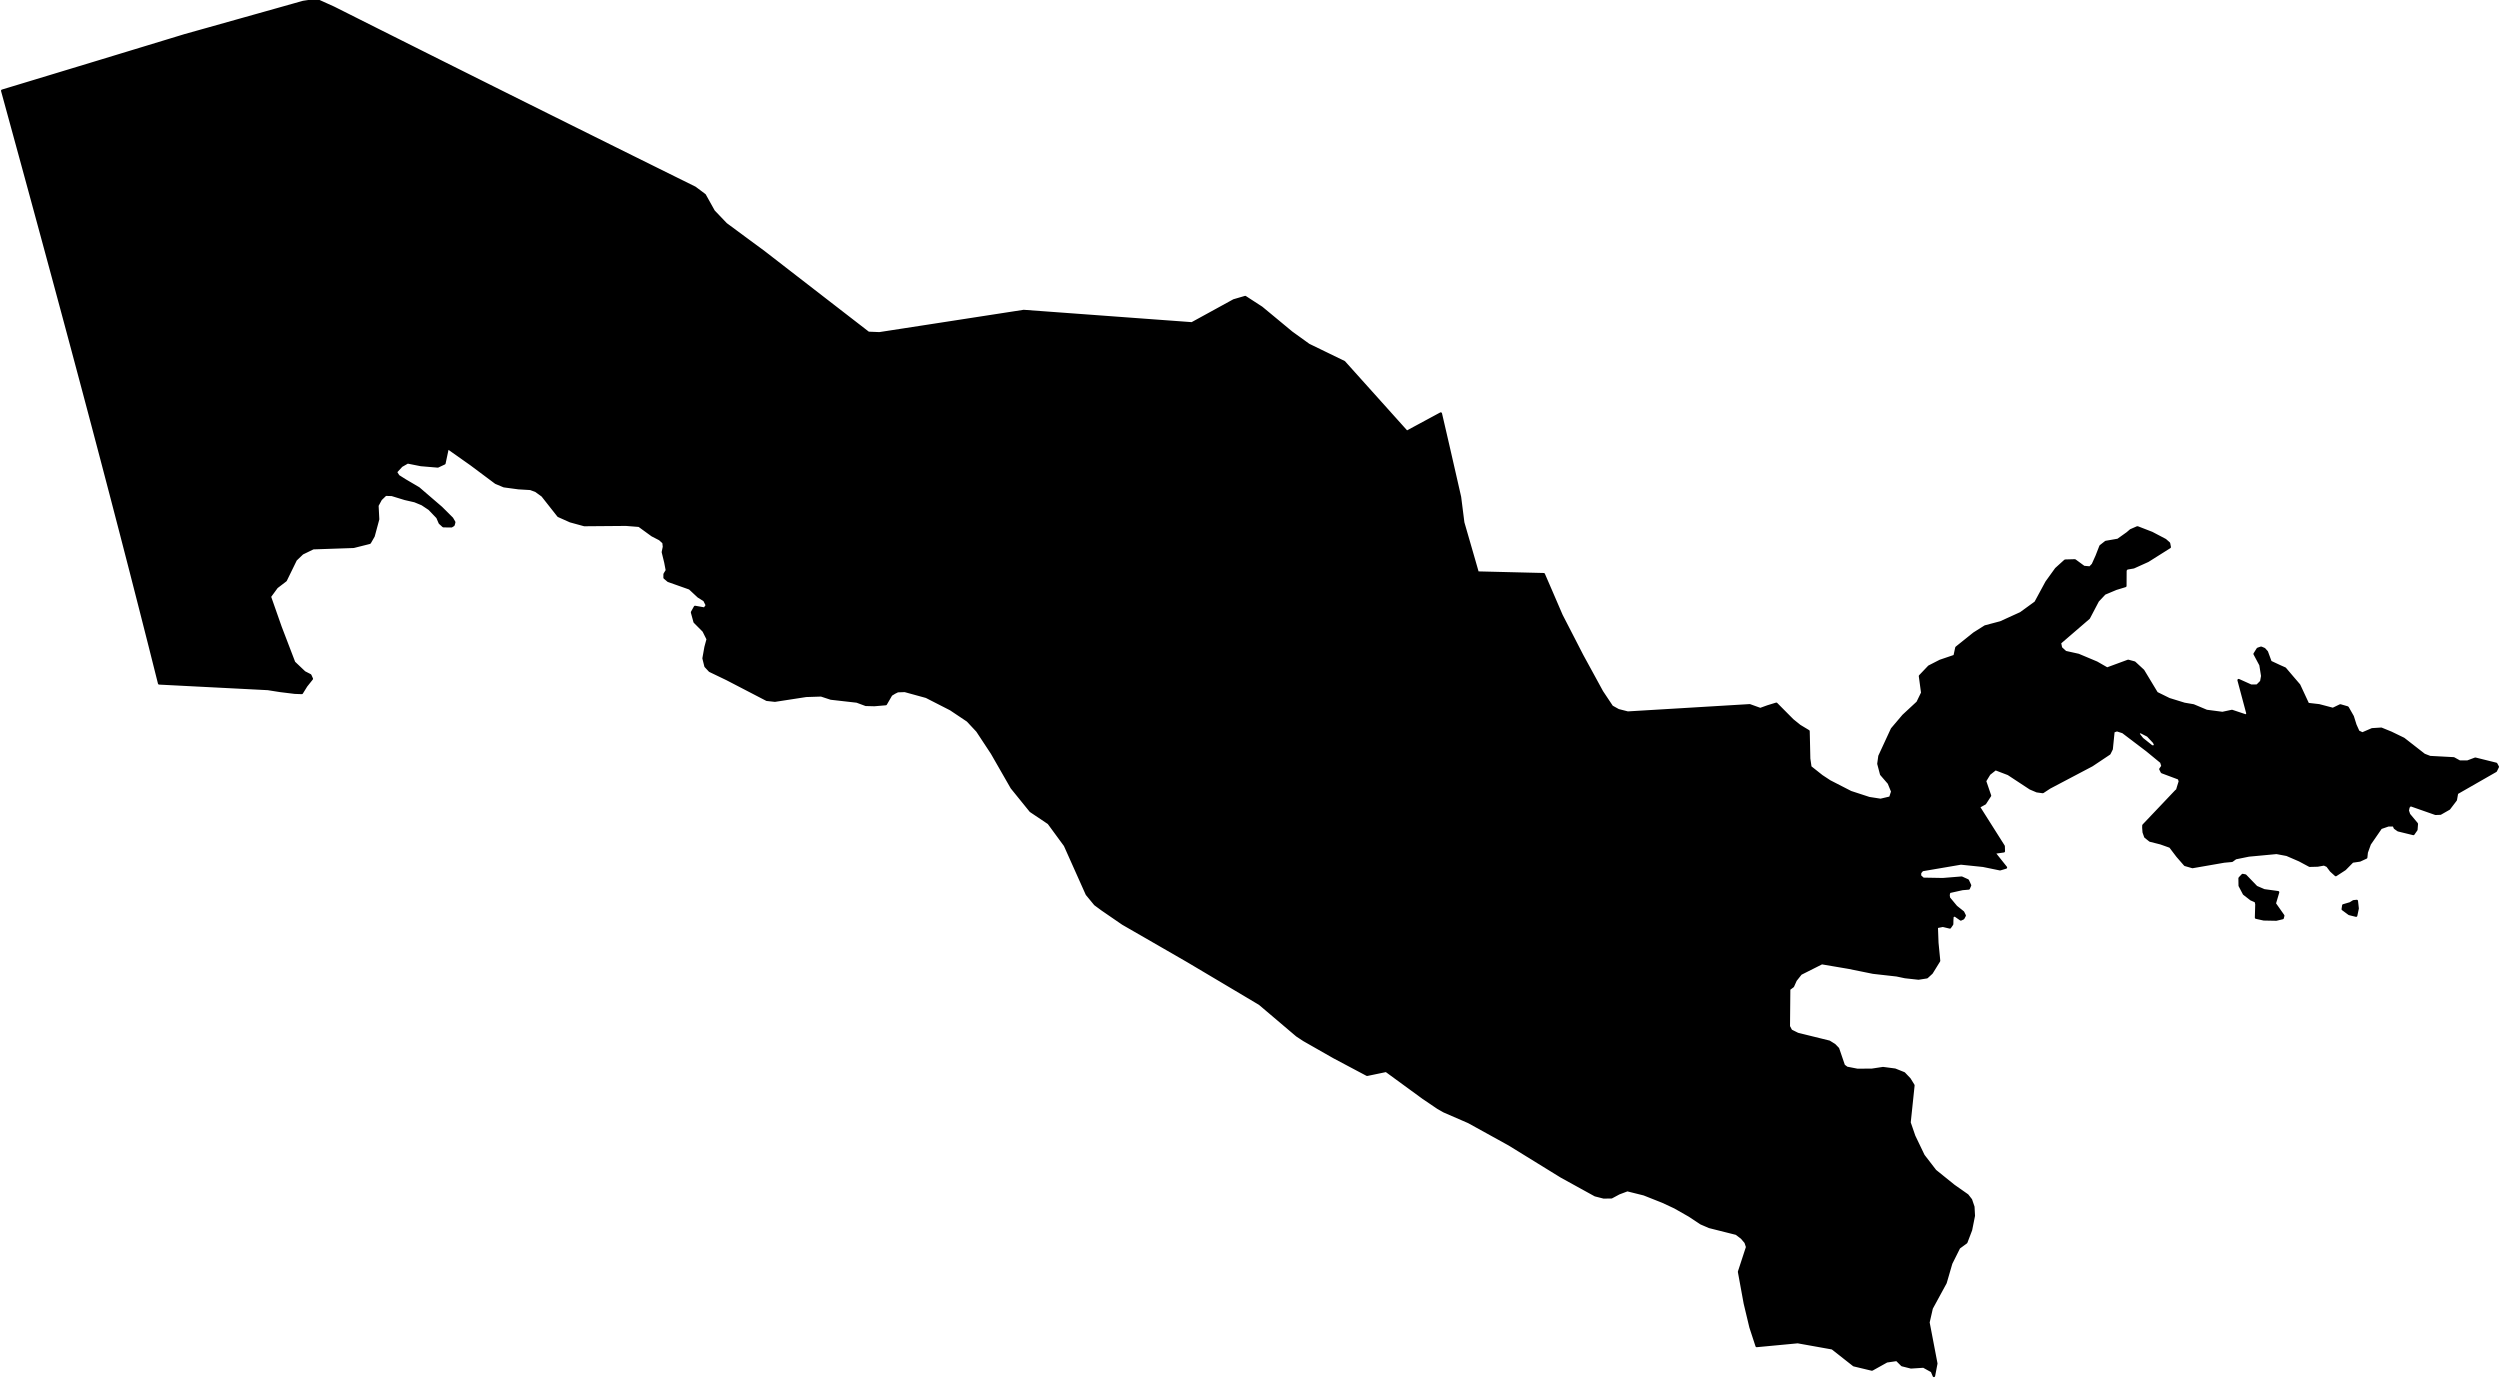 <?xml version="1.0" encoding="utf-8"?><!DOCTYPE svg  PUBLIC '-//W3C//DTD SVG 1.1//EN'  'http://www.w3.org/Graphics/SVG/1.1/DTD/svg11.dtd'><svg enable_background="new 0 0 1000 552" height="552px" pretty_print="False" style="stroke-linejoin: round; stroke:#000; fill: none;" version="1.1" viewBox="0 0 1000 552" width="1000px" xmlns="http://www.w3.org/2000/svg" xmlns:xlink="http://www.w3.org/1999/xlink"><defs><style type="text/css"><![CDATA[path { fill-rule: evenodd; }]]></style></defs><g class="" fill="#000" id="country"><path d="M943.044,363.389L942.71,360.403L941.416,360.539L940.095,361.354L937.339,362.169L937.115,363.664L939.683,365.564L942.441,366.247L943.044,363.389Z M913.043,367.212L913.279,366.269L909.879,361.428L911.22,356.905L905.654,356.143L902.55,354.806L898.137,350.226L897.064,350.019L895.855,351.277L895.897,354.27L897.607,357.519L900.427,359.711L902.08,360.429L902.333,360.587L902.587,361.661L902.437,367.043L905.488,367.72L910.511,367.818L913.043,367.212Z M773.563,550.346L774.505,545.406L771.361,528.977L772.656,523.299L778.202,513.111L780.456,505.352L783.601,499.056L786.489,496.94L788.378,491.982L789.509,486.307L789.32,482.741L788.368,479.936L786.961,478.128L781.498,474.294L774.085,468.313L769.388,462.211L765.651,454.432L763.79,449.018L765.351,434.13L763.815,431.644L761.618,429.335L758.004,427.886L753.214,427.26L748.817,427.926L742.988,427.978L738.725,427.146L737.503,426.215L735.197,419.462L733.773,417.996L731.693,416.707L719.087,413.6L716.398,412.26L715.506,410.56L715.644,395.624L717.155,394.5L718.242,392.077L720.296,389.485L728.73,385.237L739.542,387.074L749.252,389.049L758.668,390.107L762.023,390.813L767.407,391.403L770.757,390.878L772.649,389.14L775.616,384.333L774.915,377.127L774.679,370.776L777.143,370.283L779.957,370.951L780.84,369.668L780.876,367.924L780.99,366.441L781.973,366.114L784.328,367.759L785.279,367.319L785.863,366.224L785.223,364.906L782.449,362.69L779.557,359.209L779.393,358.007L779.681,356.76L784.973,355.578L787.471,355.371L788.007,354.14L787.113,352.181L784.67,351.074L777.13,351.684L769.237,351.545L767.956,350.352L768.024,349.042L768.913,348.013L784.368,345.377L793.231,346.292L800.031,347.688L802.355,346.995L797.618,341.054L801.513,340.498L801.446,338.467L791.494,322.735L793.988,321.35L795.986,318.258L793.987,312.411L795.717,309.564L798.19,307.614L803.344,309.583L812.12,315.353L814.749,316.474L817.123,316.8L819.847,315.01L830.682,309.299L836.766,306.092L843.752,301.428L844.649,299.627L845.364,292.545L846.794,292.057L849.164,292.819L858.807,300.135L864.528,304.833L865.023,306.441L864.176,307.652L864.776,308.832L871.602,311.384L871.966,312.552L871.27,314.78L870.91,316.006L870.329,316.525L864.206,322.982L857.378,330.164L857.364,331.102L857.5,332.895L858.15,334.73L860.042,336.228L864.24,337.283L868.099,338.657L870.974,342.439L874.016,345.934L877.002,346.792L889.694,344.587L892.784,344.304L894.235,343.247L899.542,342.168L910.618,341.135L914.724,341.908L919.788,344.098L923.858,346.276L927.088,346.192L929.629,345.738L930.949,346.34L932.397,348.281L934.312,350.016L937.948,347.659L940.967,344.603L943.941,344.165L946.457,343.003L946.673,340.964L947.892,337.589L952.341,331.144L955.356,330.103L957.519,330.106L957.94,331.144L959.279,332.092L965.351,333.576L966.537,331.883L966.716,329.535L963.602,325.811L963.081,324.252L963.373,322.828L964.16,321.979L974.209,325.507L976.168,325.436L979.635,323.454L982.292,319.969L982.786,317.233L998.307,308.343L999.093,306.731L998.462,305.562L990.128,303.494L987.035,304.651L983.829,304.657L981.492,303.36L972.004,302.852L969.67,301.945L961.457,295.546L956.439,293.113L952.514,291.512L948.855,291.742L944.971,293.419L943.338,292.657L942.131,289.986L941.075,286.618L939.023,283.014L936.123,282.177L933.18,283.6L927.65,282.145L923.177,281.626L919.645,274.048L916.873,270.816L913.991,267.428L911.808,266.459L908.193,264.77L906.721,260.769L905.704,259.637L904.444,259.104L903.115,259.561L901.864,261.569L904.216,265.977L904.913,270.4L904.508,272.624L902.879,274.264L900.433,274.302L895.457,272.062L899.037,285.472L898.47,286.297L892.788,284.399L888.98,285.217L882.641,284.389L877.373,282.177L873.762,281.563L867.662,279.679L862.685,277.23L857.261,268.247L853.796,265.043L851.265,264.358L842.847,267.459L838.666,265.059L831.355,261.988L826.194,260.842L824.382,259.183L823.952,257.141L835.523,247.174L839.127,240.319L841.847,237.425L846.43,235.499L850.125,234.371L850.161,228.095L850.717,227.371L853.449,226.907L859.151,224.333L867.88,218.831L867.588,217.319L866.107,216.016L860.746,213.202L854.973,210.962L852.301,212.132L850.952,213.287L847.196,215.965L842.333,216.808L840.227,218.458L838.686,222.413L837.153,225.824L835.988,227.033L833.547,226.812L829.951,224.172L826.066,224.282L822.449,227.554L818.625,232.86L814.229,240.987L808.309,245.294L800.234,248.973L794.069,250.607L789.638,253.401L782.578,259.06L781.862,262.394L776.066,264.364L771.618,266.64L768.014,270.432L768.916,277.125L767.048,280.974L761.342,286.268L756.809,291.614L754.382,296.864L751.804,302.437L751.383,305.511L752.488,309.711L755.542,313.24L756.92,316.605L756.129,319.052L752.238,319.972L747.666,319.264L740.297,316.858L731.909,312.552L728.693,310.437L724.129,306.821L723.64,303.463L723.499,296.947L723.392,292.481L719.855,290.349L717.031,288.068L714.841,285.864L710.534,281.525L707.078,282.588L704.128,283.654L699.895,282.132L688.928,282.791L680.639,283.288L672.873,283.756L662.999,284.345L651.106,285.058L647.346,284.1L644.757,282.661L640.779,276.693L638.015,271.623L632.837,262.149L629.078,254.834L624.589,246.123L620.454,236.524L617.496,229.696L608.31,229.472L600.973,229.292L591.043,229.049L589.487,223.622L587.513,216.789L585.265,209.017L583.973,198.821L582.028,190.279L579.649,179.87L578.062,172.993L576.311,165.43L571.987,167.763L567.206,170.345L562.72,172.764L557.217,166.634L551.873,160.679L543.745,151.629L537.656,144.847L529.511,140.891L523.484,137.962L516.641,133.029L510.466,127.913L504.604,123.062L498.093,118.839L493.529,120.174L488.725,122.811L484.091,125.353L479.178,128.045L476.768,129.362L469.962,128.862L464.007,128.426L453.365,127.646L444.375,126.983L435.205,126.308L422.424,125.368L409.486,124.419L401.387,125.673L391.147,127.257L380.382,128.922L371.476,130.298L360.207,132.039L351.762,133.34L347.357,133.161L340.269,127.684L328.924,118.911L322.052,113.594L315.311,108.38L305.605,100.864L297.891,95.177L290.37,89.617L285.475,84.487L281.881,78.034L277.973,75.107L269.988,71.157L261.426,66.916L252.863,62.673L244.303,58.426L235.754,54.181L227.205,49.934L218.66,45.686L210.124,41.433L201.59,37.184L193.064,32.931L184.544,28.676L176.017,24.419L167.505,20.157L158.998,15.896L150.486,11.634L141.988,7.367L133.495,3.101L126.625,0L121.289,0.808L113.585,2.981L105.505,5.255L97.506,7.503L83.155,11.539L73.916,14.13L66.734,16.32L59.083,18.648L49.048,21.7L40.635,24.261L30.757,27.257L22.019,29.908L14.655,32.139L6.988,34.463L0.907,36.303L4.962,51.136L9.011,65.949L13.04,80.747L17.055,95.532L21.054,110.31L25.037,125.085L29.001,139.857L32.944,154.628L36.869,169.408L40.771,184.197L44.651,199L48.506,213.82L52.337,228.66L56.141,243.524L59.925,258.419L63.673,273.342L78.115,274.083L91.102,274.747L107.141,275.57L112.036,276.343L117.876,277.058L120.714,277.167L122.485,274.315L123.734,272.751L124.714,271.515L124.089,270.117L121.782,268.933L117.625,264.993L112.186,250.788L107.927,238.652L110.685,234.876L114.261,232.139L118.286,223.9L120.933,221.359L125.265,219.257L141.447,218.707L147.888,217.089L149.413,214.426L151.227,207.699L150.946,202.224L152.295,199.722L154.224,197.86L156.737,197.932L162,199.542L165.908,200.437L168.853,201.653L171.752,203.585L174.982,206.952L175.938,209.168L177.354,210.458L179.204,210.483L180.58,210.502L181.38,210.013L181.686,208.884L180.802,207.38L176.486,203.084L167.436,195.302L162.049,192.137L159.33,190.421L158.33,188.803L160.594,186.338L163.057,184.934L168.344,185.988L175.135,186.561L177.748,185.33L179.071,179.109L188.422,185.702L198.321,193.097L201.582,194.464L207.417,195.249L212.168,195.529L214.338,196.326L216.985,198.244L223.365,206.346L228.115,208.468L233.724,210.004L250.385,209.871L255.629,210.284L260.881,214.104L263.924,215.675L265.419,217.025L265.602,218.711L265.166,220.844L266.171,224.961L266.776,228.148L265.86,229.662L265.845,231.077L267.302,232.316L275.889,235.357L279.397,238.62L281.761,240.085L282.784,242.113L281.842,243.464L278.015,242.79L276.825,244.93L277.87,248.764L281.455,252.368L283.102,255.667L282.245,258.844L281.447,263.326L282.23,266.504L283.917,268.32L290.744,271.601L306.713,279.892L309.968,280.249L322.458,278.321L328.461,278.13L332.367,279.412L342.753,280.592L346.314,281.916L349.74,282.005L354.301,281.62L356.448,277.904L357.828,277.058L359.076,276.442L361.923,276.346L370.524,278.706L380.264,283.686L387.059,288.233L390.918,292.351L396.806,301.291L404.708,315.074L412.258,324.4L419.48,329.246L426.011,338.158L434.748,357.694L438.048,361.706L440.884,363.796L449.15,369.473L465.49,378.887L475.142,384.453L490.136,393.36L503.874,401.532L518.775,414.172L521.578,416.02L533.599,422.871L546.833,429.899L554.459,428.309L569.275,439.132L575.209,443.152L577.632,444.525L587.481,448.805L603.703,457.766L624.561,470.627L638.077,478.075L641.467,478.943L644.609,478.9L647.59,477.299L650.936,476.036L657.59,477.692L665.099,480.672L669.95,482.933L675.725,486.222L680.422,489.326L683.758,490.763L694.555,493.479L696.699,495.109L698.252,496.927L698.88,498.811L695.64,508.72L697.954,521.368L700.232,530.898L702.677,538.378L719.088,536.83L732.938,539.306L741.54,546.069L748.792,547.809L754.699,544.52L758.711,543.934L760.829,546.039L764.397,546.931L769.408,546.609L772.773,548.472L773.563,550.346Z M856.874,295.536L855.193,293.377L856.184,292.73L859.151,294.242L861.643,296.908L862.313,298.491L860.749,298.635L856.874,295.536Z "/></g></svg>